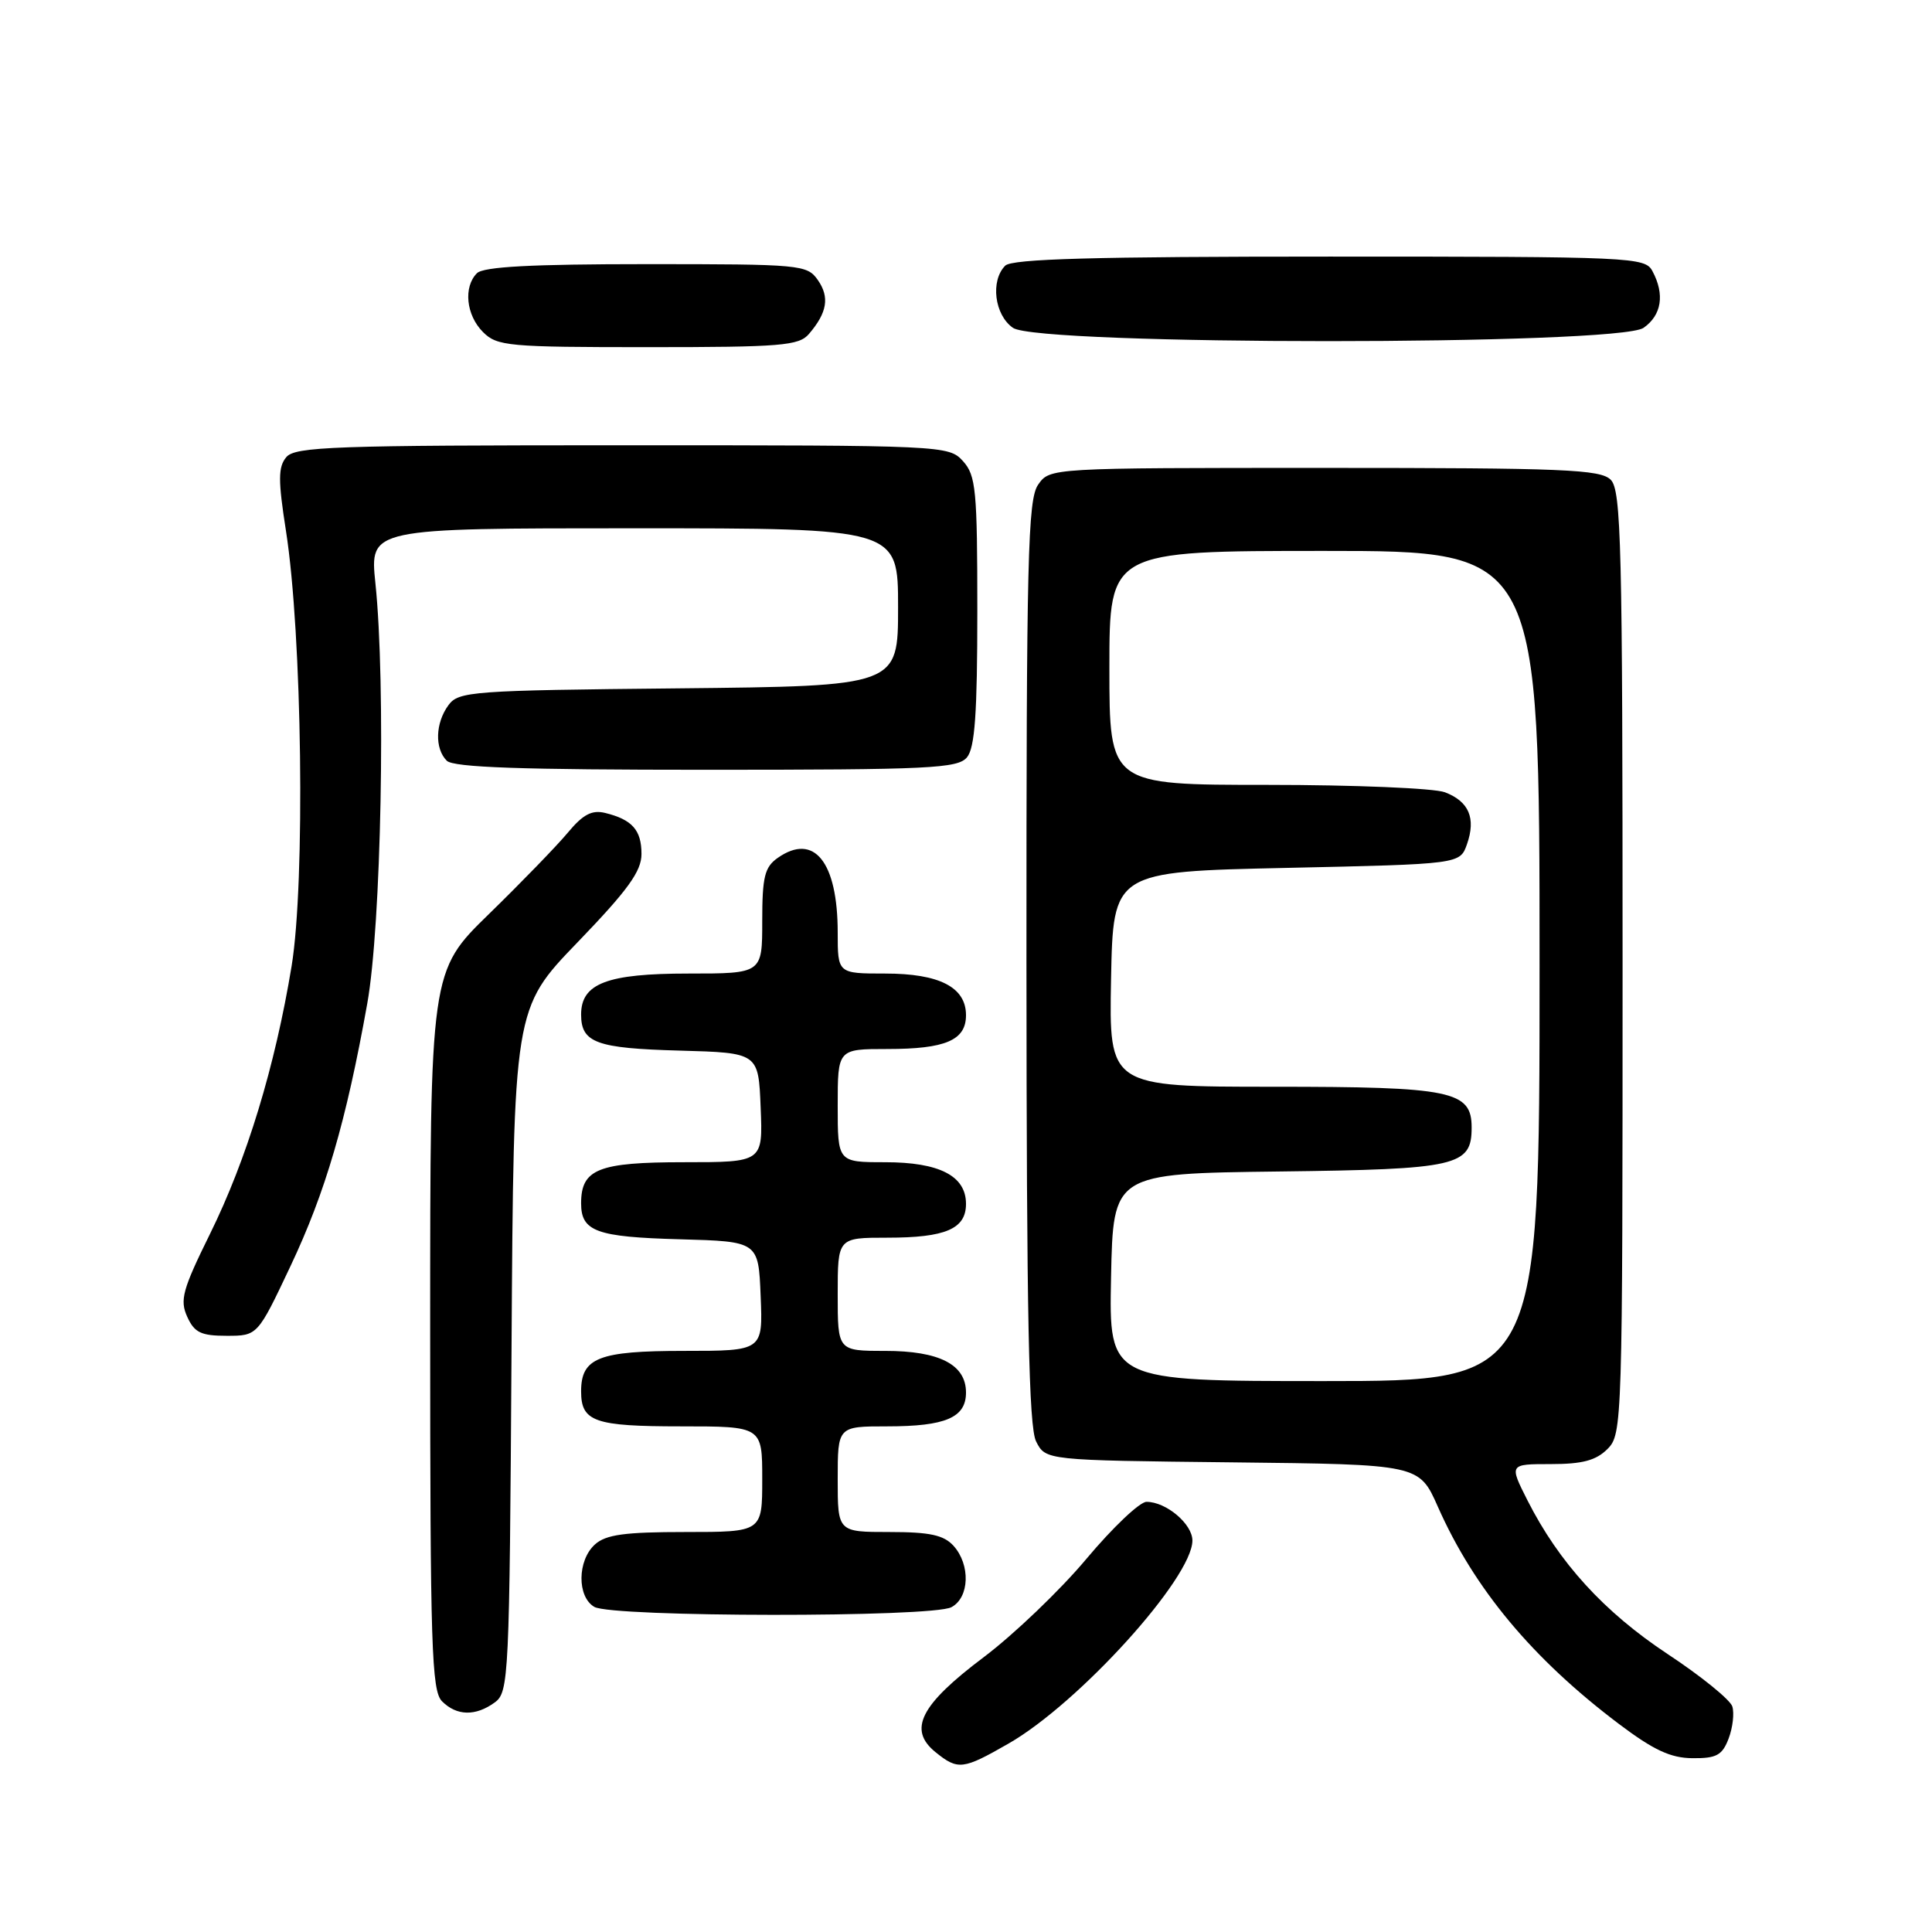 <?xml version="1.0" encoding="UTF-8" standalone="no"?>
<!DOCTYPE svg PUBLIC "-//W3C//DTD SVG 1.1//EN" "http://www.w3.org/Graphics/SVG/1.1/DTD/svg11.dtd" >
<svg xmlns="http://www.w3.org/2000/svg" xmlns:xlink="http://www.w3.org/1999/xlink" version="1.1" viewBox="0 0 256 256">
 <g >
 <path fill="currentColor"
d=" M 133.64 231.03 C 142.96 225.69 158.00 209.08 158.00 204.13 C 158.00 201.93 154.52 199.00 151.92 199.00 C 151.02 199.00 147.44 202.40 143.96 206.55 C 140.49 210.70 134.35 216.57 130.33 219.60 C 121.94 225.91 120.28 229.19 123.96 232.17 C 126.94 234.58 127.59 234.50 133.64 231.03 Z  M 229.05 230.37 C 229.60 228.92 229.82 227.01 229.54 226.11 C 229.25 225.22 225.40 222.09 220.97 219.17 C 212.54 213.59 206.58 207.06 202.40 198.81 C 199.97 194.00 199.97 194.00 205.48 194.00 C 209.67 194.00 211.48 193.52 213.00 192.00 C 214.96 190.04 215.00 188.67 215.00 127.57 C 215.00 72.15 214.82 64.97 213.43 63.57 C 212.06 62.20 207.22 62.00 175.49 62.00 C 139.11 62.00 139.11 62.00 137.56 64.22 C 136.19 66.18 136.00 73.84 136.01 127.47 C 136.03 174.65 136.32 189.07 137.29 191.00 C 138.56 193.50 138.56 193.50 163.30 193.77 C 188.04 194.04 188.04 194.04 190.52 199.64 C 195.33 210.51 203.06 219.79 214.50 228.42 C 219.11 231.90 221.37 232.95 224.27 232.97 C 227.44 233.00 228.21 232.58 229.05 230.37 Z  M 65.56 225.58 C 67.42 224.22 67.51 222.38 67.78 178.90 C 68.06 133.64 68.06 133.64 76.53 124.86 C 83.21 117.93 85.00 115.45 85.00 113.16 C 85.00 109.99 83.77 108.60 80.19 107.72 C 78.43 107.29 77.25 107.91 75.24 110.33 C 73.79 112.07 69.09 116.92 64.80 121.10 C 57.00 128.70 57.00 128.70 57.00 176.28 C 57.00 218.20 57.19 224.04 58.57 225.43 C 60.52 227.38 63.02 227.43 65.56 225.58 Z  M 126.07 212.96 C 128.47 211.68 128.61 207.34 126.35 204.83 C 125.05 203.40 123.21 203.00 117.85 203.00 C 111.00 203.00 111.00 203.00 111.00 196.00 C 111.00 189.00 111.00 189.00 117.57 189.00 C 125.29 189.00 128.00 187.84 128.00 184.52 C 128.00 180.81 124.48 179.00 117.28 179.00 C 111.00 179.00 111.00 179.00 111.00 171.50 C 111.00 164.00 111.00 164.00 117.57 164.00 C 125.29 164.00 128.00 162.84 128.00 159.52 C 128.00 155.81 124.48 154.00 117.28 154.00 C 111.00 154.00 111.00 154.00 111.00 146.50 C 111.00 139.00 111.00 139.00 117.57 139.00 C 125.29 139.00 128.00 137.84 128.00 134.52 C 128.00 130.81 124.48 129.00 117.28 129.00 C 111.00 129.00 111.00 129.00 111.00 123.57 C 111.00 114.20 107.87 110.30 103.06 113.67 C 101.32 114.89 101.00 116.17 101.00 122.06 C 101.00 129.00 101.00 129.00 91.22 129.00 C 80.43 129.00 77.00 130.31 77.00 134.43 C 77.00 138.17 79.01 138.91 90.06 139.21 C 100.50 139.50 100.50 139.50 100.79 146.75 C 101.09 154.00 101.09 154.00 90.62 154.00 C 79.27 154.00 77.00 154.91 77.00 159.45 C 77.00 163.17 79.02 163.91 90.06 164.21 C 100.50 164.50 100.50 164.50 100.79 171.75 C 101.09 179.00 101.09 179.00 90.62 179.00 C 79.32 179.00 77.00 179.91 77.00 184.37 C 77.00 188.38 78.77 189.00 90.20 189.00 C 101.00 189.00 101.00 189.00 101.00 196.00 C 101.00 203.00 101.00 203.00 90.83 203.00 C 82.77 203.00 80.28 203.34 78.83 204.65 C 76.49 206.77 76.45 211.58 78.75 212.92 C 81.11 214.30 123.50 214.34 126.07 212.96 Z  M 38.50 167.75 C 43.12 157.98 45.87 148.59 48.66 133.00 C 50.52 122.68 51.14 90.60 49.74 77.25 C 48.99 70.00 48.99 70.00 83.99 70.00 C 119.00 70.00 119.00 70.00 119.00 80.46 C 119.00 90.91 119.00 90.91 89.92 91.21 C 62.47 91.48 60.76 91.61 59.42 93.44 C 57.68 95.81 57.58 99.18 59.20 100.80 C 60.09 101.69 69.11 102.00 93.58 102.00 C 123.22 102.00 126.90 101.82 128.13 100.35 C 129.18 99.08 129.50 94.52 129.50 80.95 C 129.50 64.91 129.32 63.01 127.60 61.10 C 125.71 59.03 125.14 59.00 82.47 59.00 C 44.26 59.00 39.09 59.18 37.93 60.58 C 36.85 61.88 36.84 63.62 37.89 70.33 C 40.04 84.05 40.46 116.91 38.64 128.01 C 36.45 141.31 32.70 153.62 27.82 163.51 C 24.19 170.87 23.80 172.27 24.81 174.48 C 25.76 176.58 26.64 177.00 30.04 177.00 C 34.13 177.00 34.13 177.00 38.50 167.75 Z  M 107.19 44.25 C 109.61 41.43 109.95 39.37 108.37 37.11 C 106.94 35.07 106.14 35.00 85.64 35.00 C 70.45 35.00 64.06 35.34 63.20 36.20 C 61.38 38.02 61.76 41.76 64.00 44.00 C 65.87 45.87 67.33 46.00 85.85 46.00 C 103.51 46.00 105.86 45.81 107.19 44.25 Z  M 217.78 43.44 C 220.18 41.76 220.61 39.01 218.96 35.93 C 217.97 34.07 216.43 34.00 176.16 34.00 C 145.01 34.00 134.10 34.30 133.20 35.20 C 131.21 37.19 131.77 41.73 134.22 43.44 C 137.57 45.79 214.43 45.79 217.78 43.44 Z  M 147.22 169.25 C 147.50 155.50 147.50 155.50 169.44 155.23 C 193.16 154.94 195.00 154.52 195.00 149.40 C 195.00 144.54 192.36 144.00 168.75 144.00 C 146.95 144.00 146.95 144.00 147.22 129.75 C 147.50 115.50 147.50 115.50 170.48 115.00 C 193.45 114.50 193.45 114.50 194.38 111.87 C 195.59 108.42 194.65 106.20 191.46 104.98 C 190.04 104.44 179.45 104.00 167.93 104.00 C 147.00 104.00 147.00 104.00 147.00 88.50 C 147.00 73.00 147.00 73.00 175.50 73.00 C 204.00 73.00 204.00 73.00 204.00 128.00 C 204.00 183.00 204.00 183.00 175.47 183.00 C 146.94 183.00 146.94 183.00 147.22 169.25 Z "/>
</g>
</svg>